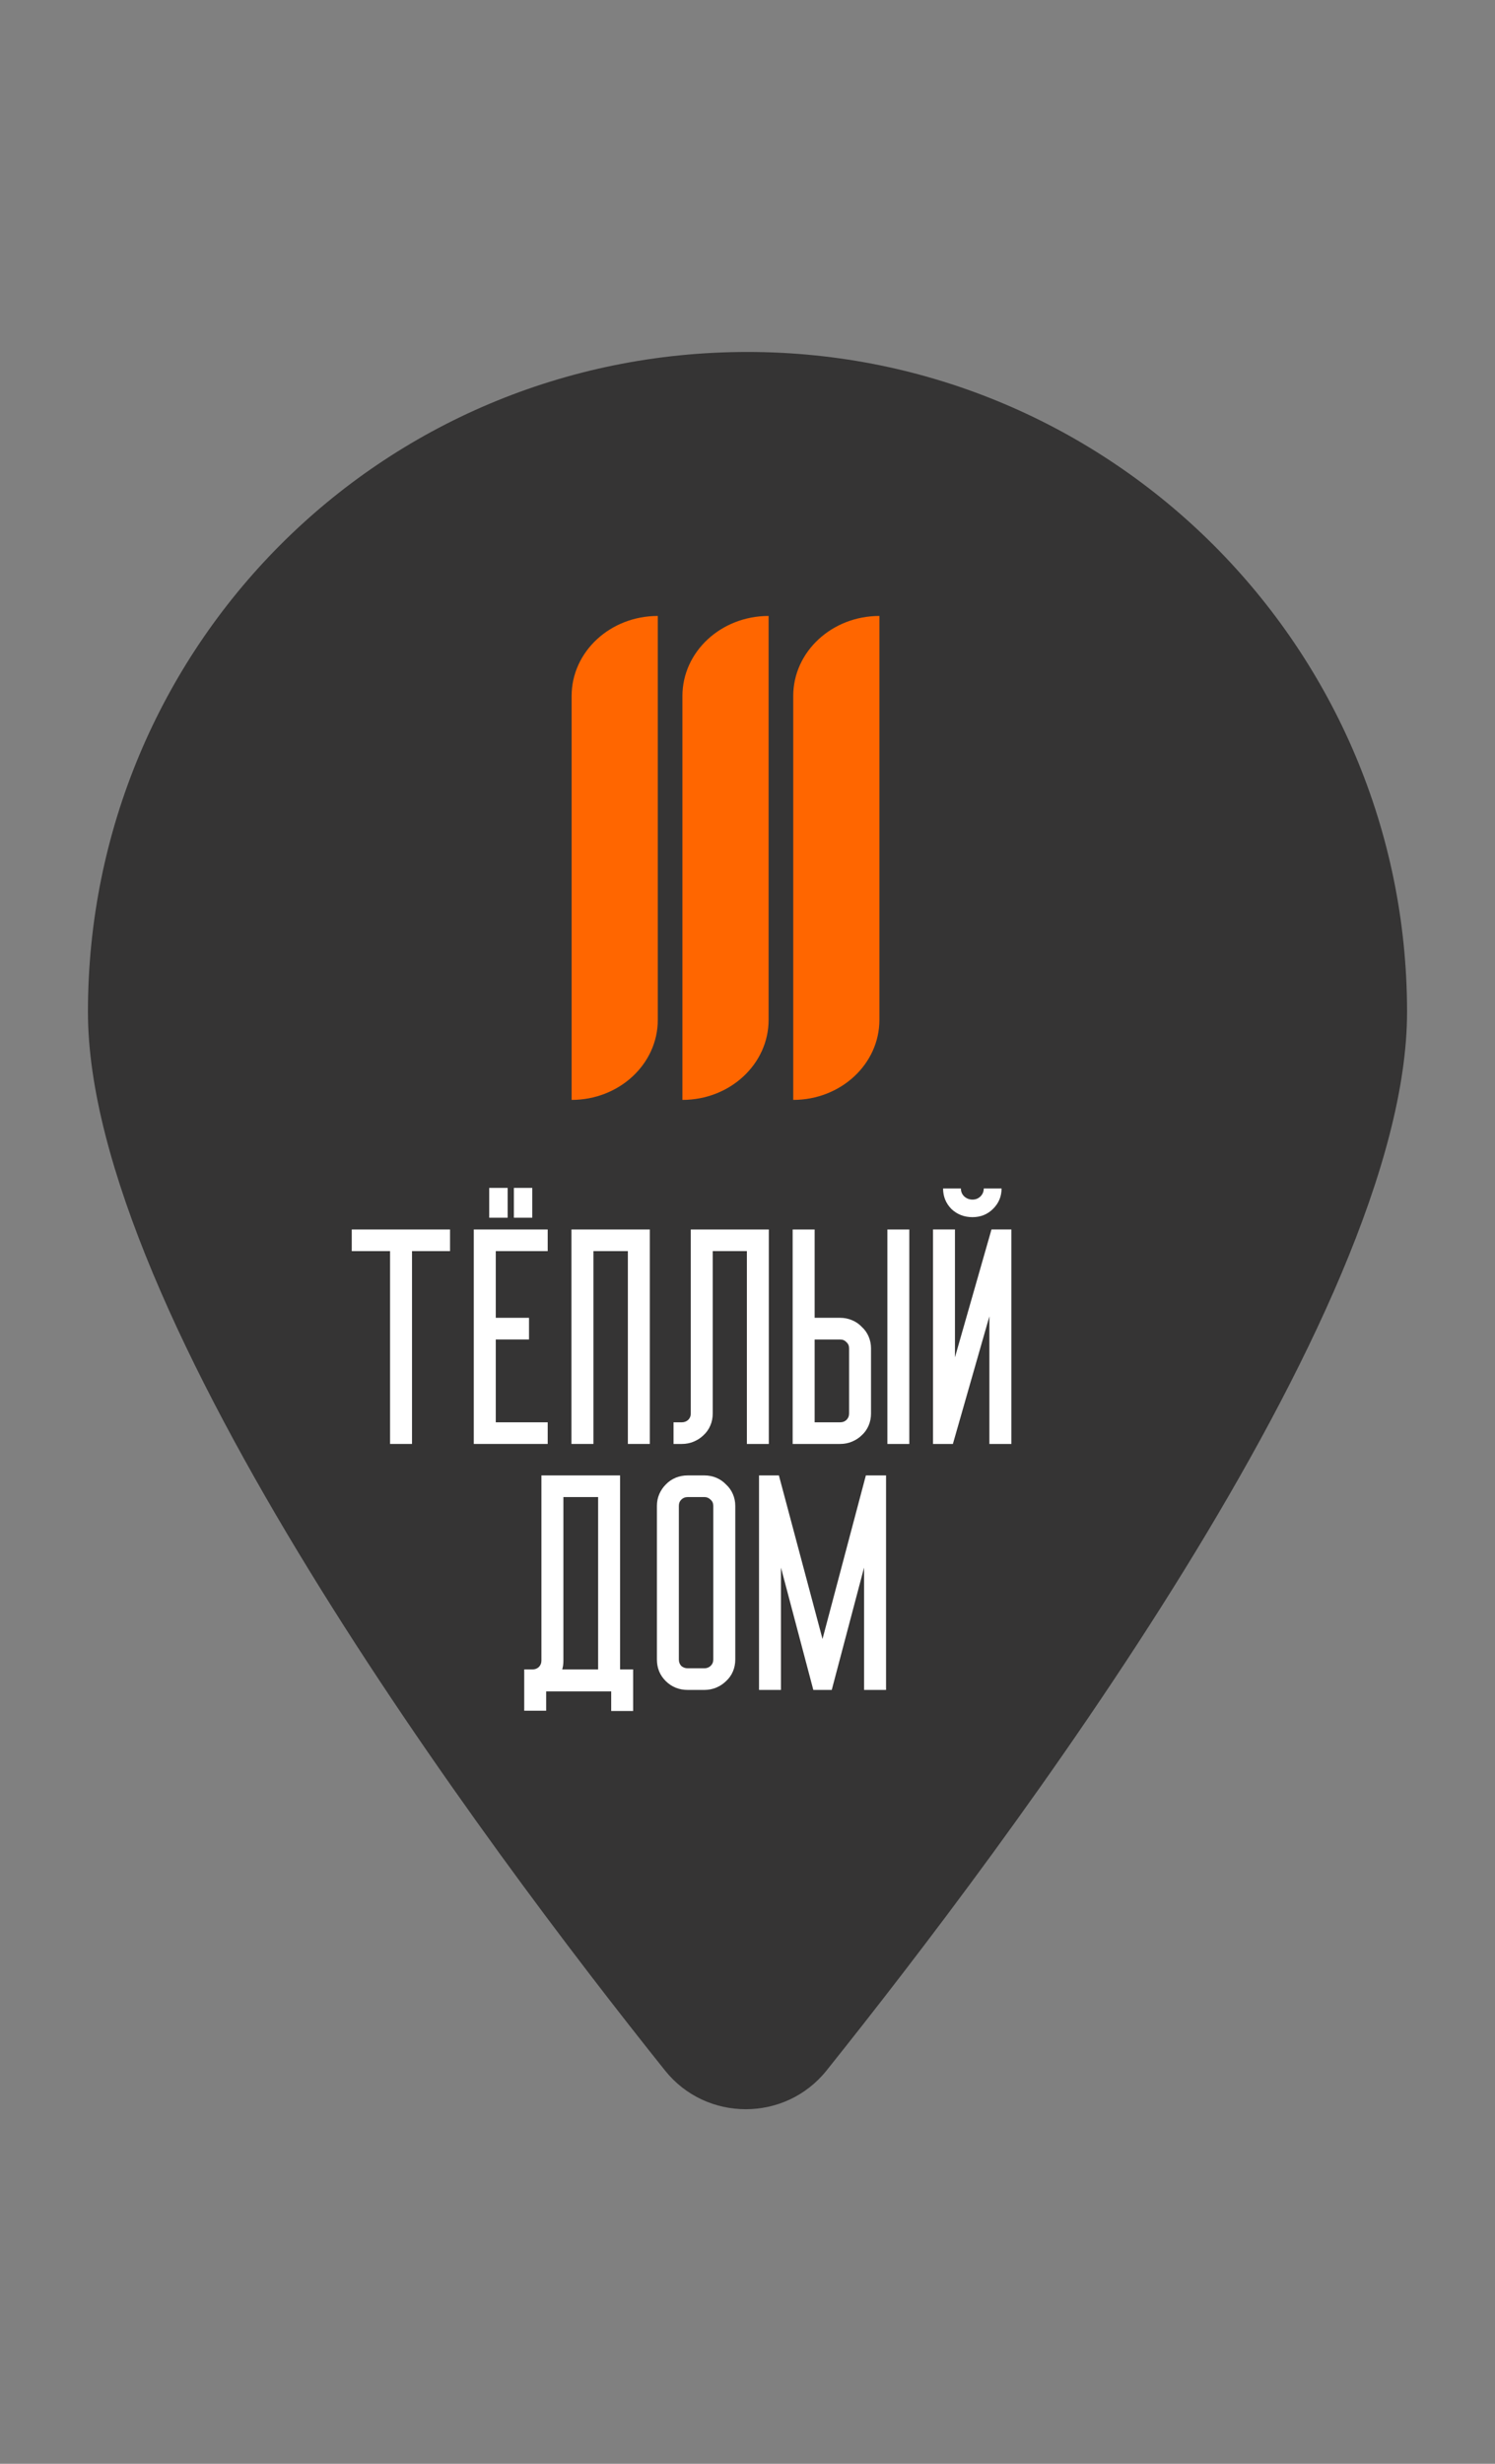 <svg width="34" height="56" viewBox="0 0 34 56" fill="none" xmlns="http://www.w3.org/2000/svg">
<rect x="0" y="0" width="34" height="56" fill="#808080" stroke="none"/>
<path d="M32 23C32 29.875 22.859 41.984 18.797 47.062C17.859 48.234 16.062 48.234 15.125 47.062C11.062 41.984 2 29.875 2 23C2 14.719 8.641 8 17 8C25.281 8 32 14.719 32 23Z" fill="#353434"/>
<path d="M18.04 15.819C18.04 14.814 18.918 14 20 14V23.181C20 24.186 19.122 25 18.04 25V15.819Z" fill="#FF6600"/>
<path d="M15.52 15.819C15.52 14.814 16.398 14 17.48 14V23.181C17.48 24.186 16.602 25 15.52 25V15.819Z" fill="#FF6600"/>
<path d="M13 15.819C13 14.814 13.877 14 14.96 14V23.181C14.96 24.186 14.082 25 13 25V15.819Z" fill="#FF6600"/>
<path d="M21.718 27.944V30.851L22.549 27.944H23.001V32.82H22.501V29.92L21.671 32.82H21.219V27.944H21.718ZM22.117 27.266C22.189 27.266 22.249 27.242 22.299 27.193C22.348 27.144 22.373 27.084 22.373 27.013H22.778C22.778 27.195 22.713 27.35 22.582 27.479C22.456 27.603 22.301 27.665 22.117 27.665C21.928 27.665 21.768 27.603 21.637 27.479C21.511 27.35 21.448 27.195 21.448 27.013H21.853C21.853 27.084 21.878 27.144 21.928 27.193C21.982 27.242 22.045 27.266 22.117 27.266Z" fill="white"/>
<path d="M20.68 27.945V32.82H20.181V27.945H20.68ZM18.527 29.953H19.107C19.202 29.953 19.292 29.971 19.377 30.007C19.463 30.042 19.537 30.093 19.6 30.16C19.668 30.222 19.719 30.295 19.755 30.379C19.791 30.463 19.809 30.552 19.809 30.645V32.129C19.809 32.226 19.791 32.317 19.755 32.401C19.719 32.485 19.668 32.559 19.6 32.621C19.537 32.683 19.463 32.731 19.377 32.767C19.292 32.803 19.202 32.82 19.107 32.82H18.027V27.945H18.527V29.953ZM19.31 30.645C19.31 30.587 19.29 30.541 19.249 30.506C19.213 30.466 19.166 30.446 19.107 30.446H18.527V32.328H19.107C19.166 32.328 19.213 32.31 19.249 32.275C19.29 32.235 19.31 32.186 19.31 32.129V30.645Z" fill="white"/>
<path d="M17.485 27.945V32.82H16.986V28.437H16.209V32.129C16.209 32.226 16.191 32.317 16.155 32.401C16.119 32.485 16.068 32.559 16 32.621C15.937 32.683 15.863 32.731 15.777 32.767C15.692 32.803 15.602 32.82 15.507 32.82H15.318V32.328H15.507C15.561 32.328 15.609 32.31 15.649 32.275C15.69 32.235 15.71 32.186 15.71 32.129V27.945H17.485Z" fill="white"/>
<path d="M12.996 27.945H14.778V32.82H14.279V28.437H13.496V32.82H12.996V27.945Z" fill="white"/>
<path d="M12.456 28.437H11.275V29.953H12.031V30.445H11.275V32.328H12.456V32.82H10.775V27.945H12.456V28.437ZM11.545 27V27.678H11.126V27H11.545ZM12.105 27V27.678H11.687V27H12.105Z" fill="white"/>
<path d="M8 27.945H10.235V28.437H9.37V32.82H8.871V28.437H8V27.945Z" fill="white"/>
<path d="M19.692 33.535H20.151V38.411H19.651V35.63L18.916 38.411H18.497L17.761 35.63V38.411H17.262V33.535H17.714L18.706 37.253L19.692 33.535Z" fill="white"/>
<path d="M16.02 33.535C16.114 33.535 16.204 33.553 16.29 33.588C16.375 33.624 16.449 33.675 16.512 33.741C16.58 33.803 16.632 33.877 16.668 33.961C16.704 34.045 16.722 34.134 16.722 34.227V37.719C16.722 37.817 16.704 37.907 16.668 37.992C16.632 38.076 16.58 38.149 16.512 38.211C16.449 38.273 16.375 38.322 16.29 38.358C16.204 38.393 16.114 38.411 16.02 38.411H15.642C15.444 38.411 15.277 38.344 15.142 38.211C15.007 38.078 14.94 37.914 14.94 37.719V34.227C14.94 34.134 14.957 34.045 14.993 33.961C15.03 33.877 15.079 33.803 15.142 33.741C15.205 33.675 15.279 33.624 15.365 33.588C15.45 33.553 15.543 33.535 15.642 33.535H16.02ZM16.222 34.227C16.222 34.169 16.202 34.123 16.161 34.087C16.121 34.047 16.074 34.027 16.02 34.027H15.642C15.583 34.027 15.534 34.047 15.493 34.087C15.457 34.123 15.439 34.169 15.439 34.227V37.719C15.439 37.777 15.457 37.825 15.493 37.865C15.534 37.901 15.583 37.919 15.642 37.919H16.02C16.074 37.919 16.121 37.901 16.161 37.865C16.202 37.825 16.222 37.777 16.222 37.719V34.227Z" fill="white"/>
<path d="M14.399 37.945V38.072V38.444V38.89H13.9V38.444H12.421V38.883H11.922V37.945H12.111C12.165 37.945 12.212 37.928 12.253 37.892C12.293 37.852 12.313 37.803 12.313 37.746V33.535H14.102V37.945H14.399ZM12.813 34.027V37.746C12.813 37.821 12.804 37.888 12.786 37.945H13.603V34.027H12.813Z" fill="white"/>
</svg>
